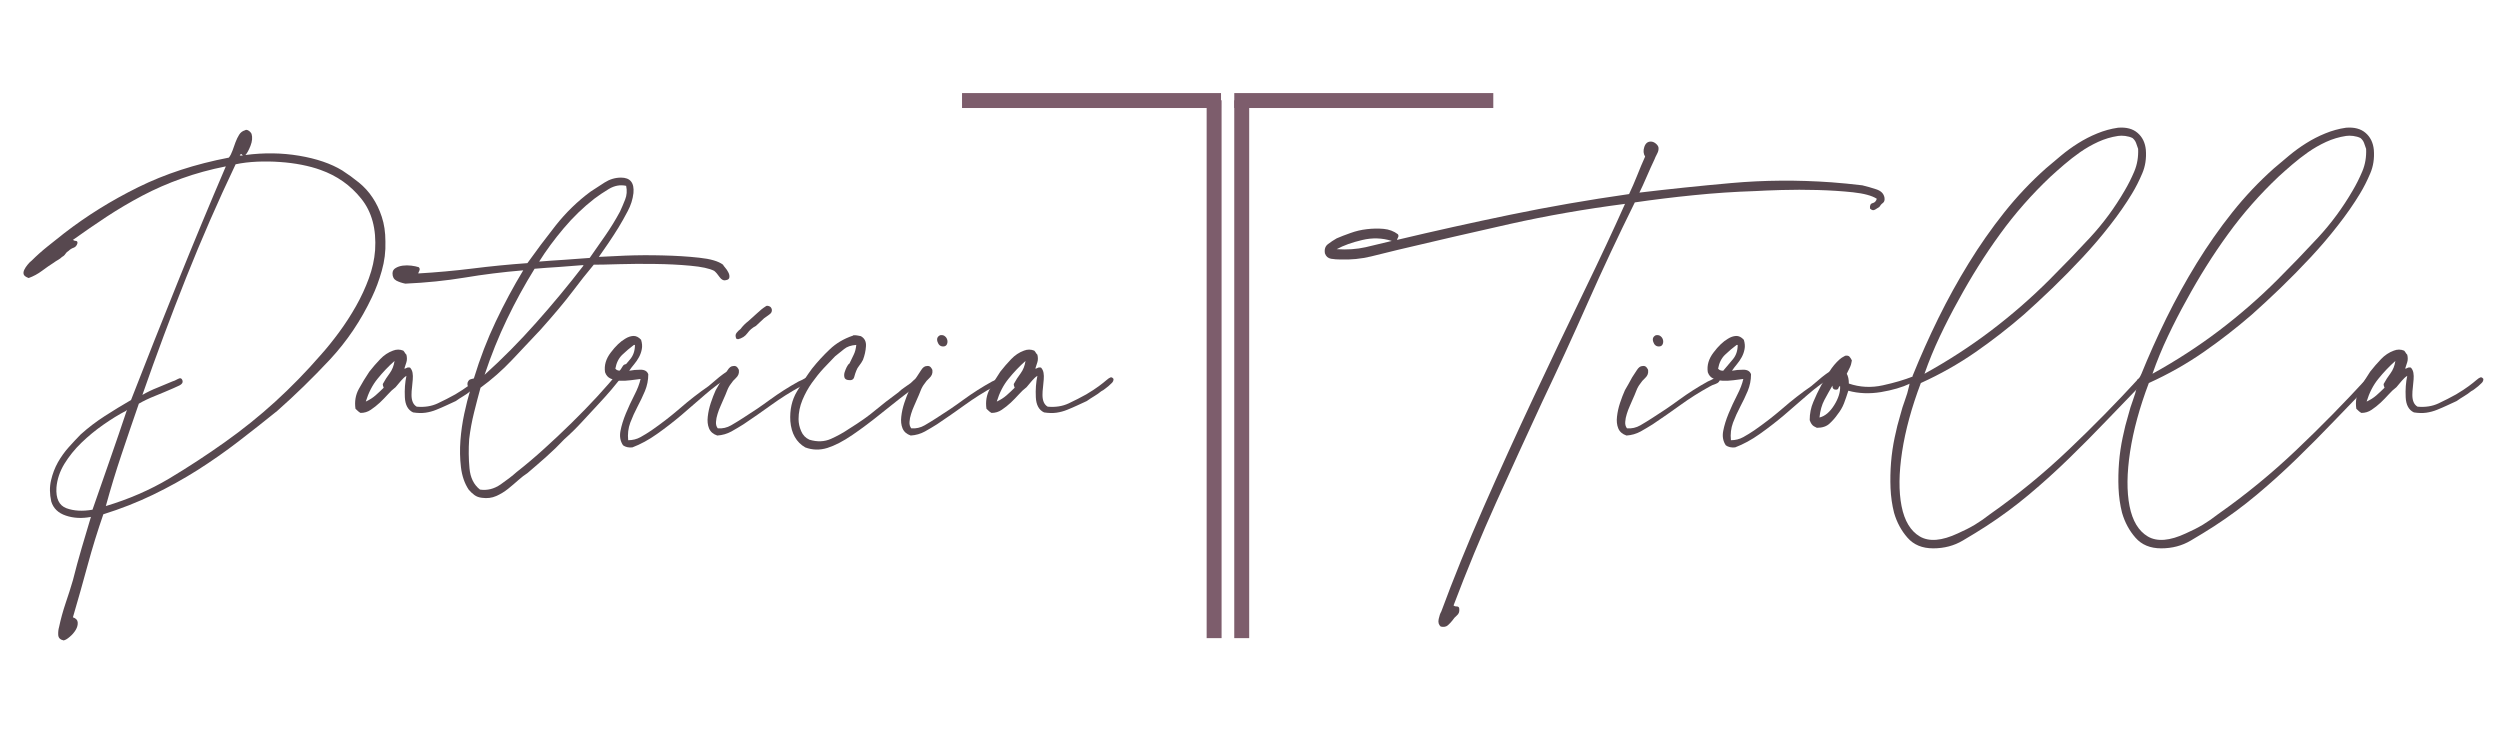 <svg xmlns="http://www.w3.org/2000/svg" xmlns:xlink="http://www.w3.org/1999/xlink" width="500" zoomAndPan="magnify" viewBox="0 0 375 112.5" height="150" preserveAspectRatio="xMidYMid meet" version="1.0"><defs><g/></defs><path stroke-linecap="butt" transform="matrix(0.745, 0, 0, 0.747, 144.303, 13.963)" fill="none" stroke-linejoin="miter" d="M 0.002 1.498 L 52.148 1.498 " stroke="#7d5d6c" stroke-width="3" stroke-opacity="1" stroke-miterlimit="4"/><path stroke-linecap="butt" transform="matrix(0, -0.747, 0.747, 0, 180.997, 95.718)" fill="none" stroke-linejoin="miter" d="M -0.001 1.5 L 107.998 1.5 " stroke="#7d5d6c" stroke-width="3" stroke-opacity="1" stroke-miterlimit="4"/><g fill="#57484f" fill-opacity="1"><g transform="translate(2.906, 80.314)"><g><path d="M 33.906 -57.062 C 36.676 -57.426 39.363 -57.391 41.969 -56.953 C 44.57 -56.516 46.723 -55.781 48.422 -54.75 C 49.297 -54.188 50.129 -53.582 50.922 -52.938 C 51.723 -52.289 52.406 -51.539 52.969 -50.688 C 53.539 -49.844 54.004 -48.879 54.359 -47.797 C 54.723 -46.711 54.906 -45.477 54.906 -44.094 C 54.957 -42.602 54.773 -41.133 54.359 -39.688 C 53.953 -38.25 53.461 -36.938 52.891 -35.75 C 51.242 -32.25 49.133 -29.117 46.562 -26.359 C 43.988 -23.609 41.363 -21.051 38.688 -18.688 C 36.781 -17.145 34.836 -15.613 32.859 -14.094 C 30.879 -12.57 28.832 -11.141 26.719 -9.797 C 24.602 -8.461 22.375 -7.227 20.031 -6.094 C 17.695 -4.969 15.219 -3.992 12.594 -3.172 C 11.719 -0.641 10.93 1.91 10.234 4.484 C 9.535 7.055 8.801 9.656 8.031 12.281 C 8.488 12.438 8.727 12.691 8.75 13.047 C 8.781 13.41 8.68 13.785 8.453 14.172 C 8.223 14.555 7.926 14.898 7.562 15.203 C 7.207 15.516 6.898 15.695 6.641 15.75 C 6.129 15.645 5.859 15.375 5.828 14.938 C 5.805 14.5 5.848 14.102 5.953 13.75 C 6.203 12.562 6.531 11.363 6.938 10.156 C 7.352 8.945 7.719 7.801 8.031 6.719 C 8.445 5.07 8.883 3.461 9.344 1.891 C 9.801 0.316 10.266 -1.238 10.734 -2.781 C 9.391 -2.52 8.141 -2.582 6.984 -2.969 C 5.828 -3.352 5.094 -4.062 4.781 -5.094 C 4.531 -6.227 4.52 -7.285 4.75 -8.266 C 4.977 -9.242 5.32 -10.145 5.781 -10.969 C 6.25 -11.789 6.789 -12.547 7.406 -13.234 C 8.031 -13.93 8.625 -14.566 9.188 -15.141 C 10.32 -16.16 11.531 -17.082 12.812 -17.906 C 14.102 -18.738 15.414 -19.539 16.75 -20.312 C 19.07 -26.281 21.406 -32.172 23.75 -37.984 C 26.094 -43.805 28.5 -49.598 30.969 -55.359 C 28.645 -54.898 26.441 -54.297 24.359 -53.547 C 22.273 -52.805 20.305 -51.945 18.453 -50.969 C 16.598 -49.988 14.805 -48.93 13.078 -47.797 C 11.359 -46.66 9.676 -45.504 8.031 -44.328 C 8.188 -44.223 8.336 -44.172 8.484 -44.172 C 8.641 -44.172 8.719 -44.066 8.719 -43.859 C 8.625 -43.492 8.43 -43.258 8.141 -43.156 C 7.859 -43.062 7.613 -42.91 7.406 -42.703 C 7.207 -42.598 7.039 -42.441 6.906 -42.234 C 6.781 -42.035 6.613 -41.883 6.406 -41.781 C 6.25 -41.625 6.055 -41.477 5.828 -41.344 C 5.598 -41.219 5.379 -41.078 5.172 -40.922 C 4.609 -40.566 4.016 -40.156 3.391 -39.688 C 2.773 -39.227 2.109 -38.867 1.391 -38.609 C 0.973 -38.766 0.727 -38.941 0.656 -39.141 C 0.582 -39.348 0.609 -39.582 0.734 -39.844 C 0.859 -40.102 1.023 -40.359 1.234 -40.609 C 1.441 -40.867 1.648 -41.078 1.859 -41.234 C 2.578 -41.953 3.383 -42.672 4.281 -43.391 C 5.188 -44.117 6 -44.766 6.719 -45.328 C 10.113 -47.953 13.816 -50.254 17.828 -52.234 C 21.848 -54.223 26.379 -55.703 31.422 -56.672 C 31.629 -56.93 31.812 -57.281 31.969 -57.719 C 32.125 -58.156 32.273 -58.578 32.422 -58.984 C 32.578 -59.398 32.758 -59.773 32.969 -60.109 C 33.176 -60.441 33.461 -60.66 33.828 -60.766 C 33.973 -60.867 34.148 -60.859 34.359 -60.734 C 34.566 -60.609 34.723 -60.441 34.828 -60.234 C 34.984 -59.711 34.93 -59.117 34.672 -58.453 C 34.41 -57.785 34.156 -57.32 33.906 -57.062 Z M 33.047 -56.984 L 33.516 -56.984 C 33.41 -57.141 33.305 -57.219 33.203 -57.219 C 33.203 -57.164 33.148 -57.086 33.047 -56.984 Z M 30.812 -13.984 C 33.488 -15.879 36.008 -17.906 38.375 -20.062 C 40.75 -22.227 43.016 -24.551 45.172 -27.031 C 46.098 -28.062 47.023 -29.207 47.953 -30.469 C 48.879 -31.727 49.727 -33.039 50.5 -34.406 C 51.27 -35.77 51.91 -37.156 52.422 -38.562 C 52.941 -39.977 53.254 -41.383 53.359 -42.781 C 53.566 -45.969 52.867 -48.551 51.266 -50.531 C 49.672 -52.52 47.641 -53.953 45.172 -54.828 C 44.348 -55.129 43.406 -55.383 42.344 -55.594 C 41.289 -55.801 40.195 -55.941 39.062 -56.016 C 37.938 -56.098 36.797 -56.113 35.641 -56.062 C 34.484 -56.008 33.414 -55.879 32.438 -55.672 C 29.812 -50.16 27.336 -44.492 25.016 -38.672 C 22.703 -32.859 20.516 -26.992 18.453 -21.078 C 19.172 -21.492 19.914 -21.852 20.688 -22.156 C 21.469 -22.469 22.219 -22.781 22.938 -23.094 C 23.145 -23.145 23.426 -23.27 23.781 -23.469 C 24.145 -23.676 24.379 -23.578 24.484 -23.172 C 24.535 -22.91 24.379 -22.688 24.016 -22.5 C 23.648 -22.32 23.344 -22.18 23.094 -22.078 C 22.164 -21.672 21.25 -21.285 20.344 -20.922 C 19.445 -20.566 18.641 -20.18 17.922 -19.766 C 17.047 -17.242 16.18 -14.707 15.328 -12.156 C 14.473 -9.613 13.688 -7.031 12.969 -4.406 C 16.414 -5.438 19.582 -6.812 22.469 -8.531 C 25.352 -10.258 28.133 -12.078 30.812 -13.984 Z M 16.141 -18.844 L 15.984 -18.688 C 14.898 -18.125 13.766 -17.426 12.578 -16.594 C 11.398 -15.77 10.305 -14.867 9.297 -13.891 C 8.297 -12.922 7.445 -11.867 6.75 -10.734 C 6.062 -9.598 5.664 -8.414 5.562 -7.188 C 5.457 -5.531 5.957 -4.492 7.062 -4.078 C 8.164 -3.672 9.469 -3.598 10.969 -3.859 C 11.844 -6.379 12.719 -8.891 13.594 -11.391 C 14.469 -13.891 15.316 -16.375 16.141 -18.844 Z M 16.141 -18.844 "/></g></g></g><g fill="#57484f" fill-opacity="1"><g transform="translate(55.556, 80.314)"><g><path d="M 5.094 -25.016 C 5.195 -25.016 5.312 -25.051 5.438 -25.125 C 5.57 -25.207 5.742 -25.223 5.953 -25.172 C 6.148 -24.961 6.273 -24.703 6.328 -24.391 C 6.379 -24.086 6.391 -23.754 6.359 -23.391 C 6.336 -23.035 6.301 -22.648 6.25 -22.234 C 6.195 -21.828 6.172 -21.441 6.172 -21.078 C 6.172 -20.203 6.43 -19.613 6.953 -19.312 C 8.129 -19.207 9.18 -19.375 10.109 -19.812 C 11.035 -20.25 11.91 -20.695 12.734 -21.156 C 13.516 -21.625 14.145 -22.035 14.625 -22.391 C 15.113 -22.754 15.488 -23.051 15.75 -23.281 C 16.008 -23.508 16.219 -23.648 16.375 -23.703 C 16.531 -23.754 16.68 -23.676 16.828 -23.469 C 16.828 -23.219 16.738 -23.016 16.562 -22.859 C 16.383 -22.703 16.219 -22.547 16.062 -22.391 C 15.906 -22.285 15.738 -22.156 15.562 -22 C 15.383 -21.852 15.191 -21.727 14.984 -21.625 C 14.672 -21.363 14.32 -21.117 13.938 -20.891 C 13.551 -20.66 13.176 -20.414 12.812 -20.156 C 12.352 -19.945 11.879 -19.727 11.391 -19.5 C 10.898 -19.27 10.395 -19.051 9.875 -18.844 C 9.363 -18.633 8.82 -18.488 8.25 -18.406 C 7.688 -18.332 7.07 -18.348 6.406 -18.453 C 5.633 -18.816 5.223 -19.578 5.172 -20.734 C 5.117 -21.891 5.195 -22.957 5.406 -23.938 C 5.145 -23.781 4.875 -23.535 4.594 -23.203 C 4.312 -22.867 4.039 -22.547 3.781 -22.234 C 3.375 -21.93 2.988 -21.57 2.625 -21.156 C 2.258 -20.75 1.859 -20.336 1.422 -19.922 C 0.984 -19.516 0.531 -19.156 0.062 -18.844 C -0.395 -18.531 -0.906 -18.375 -1.469 -18.375 C -1.676 -18.477 -1.93 -18.688 -2.234 -19 C -2.391 -20.082 -2.223 -21.07 -1.734 -21.969 C -1.242 -22.863 -0.719 -23.727 -0.156 -24.562 C 0.363 -25.227 0.906 -25.852 1.469 -26.438 C 2.031 -27.031 2.672 -27.457 3.391 -27.719 C 3.91 -27.926 4.426 -27.926 4.938 -27.719 C 5.039 -27.613 5.117 -27.508 5.172 -27.406 C 5.223 -27.312 5.301 -27.211 5.406 -27.109 C 5.508 -26.691 5.508 -26.316 5.406 -25.984 C 5.301 -25.648 5.195 -25.328 5.094 -25.016 Z M -0.688 -20.078 C -0.125 -20.336 0.359 -20.645 0.766 -21 C 1.18 -21.363 1.594 -21.75 2 -22.156 C 1.906 -22.363 1.859 -22.547 1.859 -22.703 C 2.16 -23.266 2.504 -23.801 2.891 -24.312 C 3.273 -24.832 3.52 -25.453 3.625 -26.172 C 2.695 -25.348 1.848 -24.457 1.078 -23.5 C 0.305 -22.551 -0.281 -21.41 -0.688 -20.078 Z M -0.688 -20.078 "/></g></g></g><g fill="#57484f" fill-opacity="1"><g transform="translate(71.845, 80.314)"><g><path d="M 17.984 -41.781 C 18.816 -41.832 20.129 -41.895 21.922 -41.969 C 23.723 -42.039 25.602 -42.051 27.562 -42 C 29.52 -41.957 31.348 -41.844 33.047 -41.656 C 34.742 -41.477 35.93 -41.129 36.609 -40.609 C 36.648 -40.516 36.758 -40.363 36.938 -40.156 C 37.125 -39.945 37.281 -39.711 37.406 -39.453 C 37.539 -39.203 37.594 -38.957 37.562 -38.719 C 37.539 -38.488 37.375 -38.348 37.062 -38.297 C 36.707 -38.191 36.383 -38.344 36.094 -38.75 C 35.812 -39.164 35.539 -39.477 35.281 -39.688 C 34.562 -40.051 33.379 -40.305 31.734 -40.453 C 30.086 -40.609 28.32 -40.695 26.438 -40.719 C 24.562 -40.75 22.758 -40.738 21.031 -40.688 C 19.312 -40.633 18.039 -40.609 17.219 -40.609 C 16.188 -39.379 15.117 -38.031 14.016 -36.562 C 12.91 -35.094 11.328 -33.203 9.266 -30.891 C 7.828 -29.348 6.383 -27.816 4.938 -26.297 C 3.5 -24.773 1.93 -23.395 0.234 -22.156 C -0.078 -21.031 -0.398 -19.797 -0.734 -18.453 C -1.066 -17.117 -1.312 -15.781 -1.469 -14.438 C -1.57 -12.945 -1.555 -11.492 -1.422 -10.078 C -1.297 -8.66 -0.77 -7.594 0.156 -6.875 C 1.238 -6.719 2.266 -6.973 3.234 -7.641 C 4.211 -8.316 5.016 -8.938 5.641 -9.5 C 7.023 -10.582 8.41 -11.754 9.797 -13.016 C 11.191 -14.273 12.555 -15.562 13.891 -16.875 C 15.234 -18.188 16.508 -19.5 17.719 -20.812 C 18.926 -22.125 20.02 -23.375 21 -24.562 C 21.207 -24.812 21.391 -25.078 21.547 -25.359 C 21.703 -25.648 21.957 -25.742 22.312 -25.641 C 22.57 -25.273 22.562 -24.961 22.281 -24.703 C 22 -24.453 21.781 -24.223 21.625 -24.016 C 21.051 -23.297 20.457 -22.57 19.844 -21.844 C 19.227 -21.125 18.609 -20.43 17.984 -19.766 C 17.109 -18.836 16.258 -17.922 15.438 -17.016 C 14.613 -16.117 13.738 -15.258 12.812 -14.438 C 11.938 -13.508 11.035 -12.633 10.109 -11.812 C 9.18 -10.988 8.234 -10.164 7.266 -9.344 C 6.848 -9.082 6.395 -8.734 5.906 -8.297 C 5.414 -7.859 4.898 -7.422 4.359 -6.984 C 3.816 -6.547 3.223 -6.188 2.578 -5.906 C 1.941 -5.625 1.238 -5.535 0.469 -5.641 C 0 -5.691 -0.383 -5.832 -0.688 -6.062 C -1 -6.289 -1.285 -6.562 -1.547 -6.875 C -2.16 -7.801 -2.547 -8.922 -2.703 -10.234 C -2.859 -11.547 -2.883 -12.883 -2.781 -14.25 C -2.676 -15.613 -2.484 -16.953 -2.203 -18.266 C -1.922 -19.578 -1.625 -20.75 -1.312 -21.781 C -1.414 -22.031 -1.52 -22.219 -1.625 -22.344 C -1.727 -22.477 -1.754 -22.676 -1.703 -22.938 C -1.598 -23.188 -1.477 -23.336 -1.344 -23.391 C -1.219 -23.441 -1.023 -23.492 -0.766 -23.547 C 0.16 -26.586 1.254 -29.43 2.516 -32.078 C 3.773 -34.734 5.148 -37.297 6.641 -39.766 C 3.547 -39.504 0.613 -39.141 -2.156 -38.672 C -4.938 -38.211 -7.898 -37.91 -11.047 -37.766 C -11.555 -37.867 -12.004 -38.02 -12.391 -38.219 C -12.773 -38.426 -12.969 -38.785 -12.969 -39.297 C -12.969 -39.66 -12.812 -39.93 -12.5 -40.109 C -12.195 -40.297 -11.836 -40.414 -11.422 -40.469 C -11.016 -40.52 -10.594 -40.52 -10.156 -40.469 C -9.719 -40.414 -9.344 -40.336 -9.031 -40.234 C -8.875 -40.078 -8.848 -39.895 -8.953 -39.688 C -9.055 -39.477 -9.109 -39.348 -9.109 -39.297 C -6.43 -39.453 -3.727 -39.695 -1 -40.031 C 1.727 -40.375 4.484 -40.645 7.266 -40.844 C 8.547 -42.645 9.957 -44.523 11.5 -46.484 C 13.051 -48.441 14.801 -50.141 16.75 -51.578 C 17.375 -51.992 18.07 -52.445 18.844 -52.938 C 19.613 -53.426 20.438 -53.672 21.312 -53.672 C 22.695 -53.672 23.316 -52.895 23.172 -51.344 C 23.066 -50.414 22.781 -49.516 22.312 -48.641 C 21.852 -47.766 21.391 -46.941 20.922 -46.172 C 20.41 -45.348 19.91 -44.578 19.422 -43.859 C 18.93 -43.141 18.453 -42.445 17.984 -41.781 Z M 17.297 -50.5 C 15.648 -49.219 14.117 -47.738 12.703 -46.062 C 11.285 -44.383 10.062 -42.723 9.031 -41.078 C 10.27 -41.18 11.52 -41.27 12.781 -41.344 C 14.039 -41.426 15.316 -41.52 16.609 -41.625 C 17.379 -42.707 18.16 -43.828 18.953 -44.984 C 19.754 -46.141 20.488 -47.336 21.156 -48.578 C 21.414 -49.141 21.672 -49.738 21.922 -50.375 C 22.18 -51.02 22.234 -51.707 22.078 -52.438 C 21.203 -52.633 20.336 -52.477 19.484 -51.969 C 18.641 -51.457 17.91 -50.969 17.297 -50.5 Z M 8.344 -40 C 6.844 -37.582 5.461 -35.062 4.203 -32.438 C 2.941 -29.812 1.82 -27.031 0.844 -24.094 C 3.52 -26.508 6.094 -29.109 8.562 -31.891 C 11.039 -34.672 13.41 -37.531 15.672 -40.469 C 15.672 -40.52 15.645 -40.547 15.594 -40.547 C 14.414 -40.441 13.207 -40.348 11.969 -40.266 C 10.727 -40.191 9.52 -40.102 8.344 -40 Z M 8.344 -40 "/></g></g></g><g fill="#57484f" fill-opacity="1"><g transform="translate(92.148, 80.314)"><g><path d="M 2.234 -24.703 C 2.754 -24.805 3.32 -24.859 3.938 -24.859 C 4.551 -24.859 4.938 -24.629 5.094 -24.172 C 5.094 -23.297 4.926 -22.457 4.594 -21.656 C 4.258 -20.863 3.883 -20.078 3.469 -19.297 C 3.062 -18.523 2.703 -17.727 2.391 -16.906 C 2.086 -16.082 1.984 -15.207 2.078 -14.281 C 2.754 -14.281 3.375 -14.438 3.938 -14.75 C 4.5 -15.062 5.039 -15.395 5.562 -15.75 C 7.051 -16.781 8.477 -17.883 9.844 -19.062 C 11.207 -20.25 12.633 -21.359 14.125 -22.391 C 14.383 -22.598 14.719 -22.879 15.125 -23.234 C 15.539 -23.598 15.941 -23.922 16.328 -24.203 C 16.711 -24.484 17.07 -24.676 17.406 -24.781 C 17.75 -24.883 17.992 -24.832 18.141 -24.625 C 18.141 -24.375 18.023 -24.195 17.797 -24.094 C 17.566 -23.988 17.375 -23.883 17.219 -23.781 C 16.031 -23.062 14.844 -22.188 13.656 -21.156 C 12.477 -20.125 11.285 -19.094 10.078 -18.062 C 8.867 -17.039 7.645 -16.094 6.406 -15.219 C 5.176 -14.344 3.941 -13.672 2.703 -13.203 C 2.141 -13.148 1.676 -13.254 1.312 -13.516 C 0.895 -14.129 0.766 -14.848 0.922 -15.672 C 1.078 -16.492 1.348 -17.367 1.734 -18.297 C 2.117 -19.223 2.539 -20.133 3 -21.031 C 3.469 -21.938 3.781 -22.75 3.938 -23.469 C 3.531 -23.414 3.039 -23.352 2.469 -23.281 C 1.906 -23.207 1.363 -23.18 0.844 -23.203 C 0.332 -23.234 -0.125 -23.336 -0.531 -23.516 C -0.945 -23.691 -1.234 -24.016 -1.391 -24.484 C -1.547 -25.504 -1.258 -26.488 -0.531 -27.438 C 0.188 -28.395 0.906 -29.082 1.625 -29.5 C 2.031 -29.758 2.438 -29.898 2.844 -29.922 C 3.258 -29.941 3.648 -29.75 4.016 -29.344 C 4.172 -28.832 4.207 -28.367 4.125 -27.953 C 4.051 -27.535 3.91 -27.133 3.703 -26.75 C 3.492 -26.363 3.25 -26.004 2.969 -25.672 C 2.688 -25.336 2.441 -25.016 2.234 -24.703 Z M 0.156 -25.016 C 0.312 -24.805 0.566 -24.703 0.922 -24.703 C 1.391 -25.273 1.867 -25.844 2.359 -26.406 C 2.848 -26.977 3.094 -27.703 3.094 -28.578 L 2.938 -28.578 C 2.312 -28.109 1.727 -27.613 1.188 -27.094 C 0.656 -26.582 0.312 -25.891 0.156 -25.016 Z M 0.156 -25.016 "/></g></g></g><g fill="#57484f" fill-opacity="1"><g transform="translate(108.9, 80.314)"><g><path d="M -1.234 -16.062 C -0.516 -16.008 0.148 -16.16 0.766 -16.516 C 1.391 -16.879 1.984 -17.242 2.547 -17.609 C 3.941 -18.484 5.305 -19.41 6.641 -20.391 C 7.984 -21.367 9.398 -22.27 10.891 -23.094 C 11.148 -23.195 11.457 -23.348 11.812 -23.547 C 12.176 -23.754 12.484 -23.727 12.734 -23.469 C 12.68 -23.113 12.461 -22.867 12.078 -22.734 C 11.691 -22.609 11.375 -22.469 11.125 -22.312 C 9.625 -21.488 8.176 -20.57 6.781 -19.562 C 5.395 -18.562 4.008 -17.598 2.625 -16.672 C 2.062 -16.316 1.457 -15.957 0.812 -15.594 C 0.164 -15.238 -0.539 -15.035 -1.312 -14.984 C -1.926 -15.191 -2.336 -15.551 -2.547 -16.062 C -2.754 -16.57 -2.816 -17.16 -2.734 -17.828 C -2.66 -18.504 -2.508 -19.188 -2.281 -19.875 C -2.051 -20.57 -1.805 -21.207 -1.547 -21.781 C -1.336 -22.133 -1.156 -22.453 -1 -22.734 C -0.844 -23.023 -0.664 -23.348 -0.469 -23.703 C -0.258 -24.016 -0.023 -24.375 0.234 -24.781 C 0.492 -25.195 0.773 -25.406 1.078 -25.406 C 1.336 -25.457 1.547 -25.391 1.703 -25.203 C 1.859 -25.023 1.938 -24.859 1.938 -24.703 C 1.977 -24.297 1.832 -23.938 1.5 -23.625 C 1.164 -23.32 0.922 -23.039 0.766 -22.781 C 0.516 -22.469 0.312 -22.102 0.156 -21.688 C 0 -21.281 -0.18 -20.848 -0.391 -20.391 C -0.492 -20.129 -0.633 -19.805 -0.812 -19.422 C -0.988 -19.035 -1.141 -18.633 -1.266 -18.219 C -1.398 -17.812 -1.477 -17.414 -1.5 -17.031 C -1.531 -16.645 -1.441 -16.32 -1.234 -16.062 Z M 4.484 -31.422 C 3.961 -31.16 3.535 -30.797 3.203 -30.328 C 2.867 -29.867 2.395 -29.566 1.781 -29.422 C 1.727 -29.473 1.648 -29.5 1.547 -29.5 C 1.391 -29.852 1.398 -30.145 1.578 -30.375 C 1.766 -30.613 1.961 -30.805 2.172 -30.953 C 2.523 -31.422 2.91 -31.812 3.328 -32.125 C 3.68 -32.426 4.102 -32.805 4.594 -33.266 C 5.082 -33.734 5.535 -34.098 5.953 -34.359 C 6.055 -34.461 6.223 -34.473 6.453 -34.391 C 6.68 -34.316 6.82 -34.148 6.875 -33.891 C 6.926 -33.586 6.797 -33.332 6.484 -33.125 C 6.18 -32.914 5.926 -32.734 5.719 -32.578 Z M 4.484 -31.422 "/></g></g></g><g fill="#57484f" fill-opacity="1"><g transform="translate(121.175, 80.314)"><g><path d="M 7.266 -28.578 C 6.484 -28.523 5.875 -28.316 5.438 -27.953 C 5 -27.586 4.551 -27.227 4.094 -26.875 C 3.582 -26.352 3.016 -25.758 2.391 -25.094 C 1.773 -24.426 1.18 -23.691 0.609 -22.891 C 0.047 -22.098 -0.426 -21.238 -0.812 -20.312 C -1.195 -19.383 -1.391 -18.43 -1.391 -17.453 C -1.391 -16.836 -1.258 -16.234 -1 -15.641 C -0.75 -15.047 -0.336 -14.617 0.234 -14.359 C 1.41 -14.004 2.488 -14.047 3.469 -14.484 C 4.445 -14.922 5.348 -15.422 6.172 -15.984 C 7.828 -17.016 9.141 -17.941 10.109 -18.766 C 11.086 -19.586 12.25 -20.488 13.594 -21.469 C 13.852 -21.727 14.133 -21.957 14.438 -22.156 C 14.75 -22.363 15.082 -22.598 15.438 -22.859 C 15.695 -23.117 15.977 -23.375 16.281 -23.625 C 16.594 -23.883 16.957 -23.988 17.375 -23.938 C 17.477 -23.625 17.438 -23.379 17.25 -23.203 C 17.07 -23.023 16.906 -22.883 16.75 -22.781 C 14.695 -21.238 12.844 -19.797 11.188 -18.453 C 9.539 -17.117 8.035 -15.988 6.672 -15.062 C 5.316 -14.133 4.07 -13.488 2.938 -13.125 C 1.801 -12.77 0.691 -12.797 -0.391 -13.203 C -1.723 -13.973 -2.469 -15.285 -2.625 -17.141 C -2.727 -18.836 -2.395 -20.328 -1.625 -21.609 C -0.852 -22.898 -0.102 -24.035 0.625 -25.016 C 1.445 -26.047 2.332 -27.008 3.281 -27.906 C 4.227 -28.812 5.375 -29.492 6.719 -29.953 C 6.77 -29.953 6.797 -29.961 6.797 -29.984 C 6.797 -30.016 6.82 -30.031 6.875 -30.031 C 7.133 -30.031 7.336 -30.016 7.484 -29.984 C 7.641 -29.961 7.797 -29.93 7.953 -29.891 C 8.516 -29.578 8.77 -29.07 8.719 -28.375 C 8.676 -27.676 8.523 -26.992 8.266 -26.328 C 8.109 -26.023 7.926 -25.742 7.719 -25.484 C 7.508 -25.223 7.359 -24.961 7.266 -24.703 C 7.16 -24.453 7.055 -24.133 6.953 -23.75 C 6.848 -23.363 6.535 -23.219 6.016 -23.312 C 5.711 -23.363 5.535 -23.504 5.484 -23.734 C 5.43 -23.973 5.441 -24.219 5.516 -24.469 C 5.598 -24.727 5.703 -24.988 5.828 -25.25 C 5.953 -25.508 6.094 -25.691 6.25 -25.797 C 6.457 -26.254 6.664 -26.688 6.875 -27.094 C 7.082 -27.508 7.211 -28.004 7.266 -28.578 Z M 7.266 -28.578 "/></g></g></g><g fill="#57484f" fill-opacity="1"><g transform="translate(137.927, 80.314)"><g><path d="M 3.094 -30.031 C 3.395 -30.082 3.633 -30.031 3.812 -29.875 C 4 -29.727 4.117 -29.535 4.172 -29.297 C 4.223 -29.066 4.195 -28.848 4.094 -28.641 C 3.988 -28.441 3.805 -28.344 3.547 -28.344 C 3.141 -28.344 2.859 -28.57 2.703 -29.031 C 2.547 -29.5 2.676 -29.832 3.094 -30.031 Z M -1.234 -16.062 C -0.516 -16.008 0.148 -16.16 0.766 -16.516 C 1.391 -16.879 1.984 -17.242 2.547 -17.609 C 3.941 -18.484 5.305 -19.41 6.641 -20.391 C 7.984 -21.367 9.398 -22.27 10.891 -23.094 C 11.148 -23.195 11.457 -23.348 11.812 -23.547 C 12.176 -23.754 12.484 -23.727 12.734 -23.469 C 12.68 -23.113 12.461 -22.867 12.078 -22.734 C 11.691 -22.609 11.375 -22.469 11.125 -22.312 C 9.625 -21.488 8.176 -20.57 6.781 -19.562 C 5.395 -18.562 4.008 -17.598 2.625 -16.672 C 2.062 -16.316 1.457 -15.957 0.812 -15.594 C 0.164 -15.238 -0.539 -15.035 -1.312 -14.984 C -1.926 -15.191 -2.336 -15.551 -2.547 -16.062 C -2.754 -16.57 -2.816 -17.16 -2.734 -17.828 C -2.66 -18.504 -2.508 -19.188 -2.281 -19.875 C -2.051 -20.57 -1.805 -21.207 -1.547 -21.781 C -1.336 -22.133 -1.156 -22.453 -1 -22.734 C -0.844 -23.023 -0.664 -23.348 -0.469 -23.703 C -0.258 -24.016 -0.023 -24.375 0.234 -24.781 C 0.492 -25.195 0.773 -25.406 1.078 -25.406 C 1.336 -25.457 1.547 -25.391 1.703 -25.203 C 1.859 -25.023 1.938 -24.859 1.938 -24.703 C 1.977 -24.297 1.832 -23.938 1.5 -23.625 C 1.164 -23.32 0.922 -23.039 0.766 -22.781 C 0.516 -22.469 0.312 -22.102 0.156 -21.688 C 0 -21.281 -0.18 -20.848 -0.391 -20.391 C -0.492 -20.129 -0.633 -19.805 -0.812 -19.422 C -0.988 -19.035 -1.141 -18.633 -1.266 -18.219 C -1.398 -17.812 -1.477 -17.414 -1.5 -17.031 C -1.531 -16.645 -1.441 -16.32 -1.234 -16.062 Z M -1.234 -16.062 "/></g></g></g><g fill="#57484f" fill-opacity="1"><g transform="translate(150.202, 80.314)"><g><path d="M 5.094 -25.016 C 5.195 -25.016 5.312 -25.051 5.438 -25.125 C 5.57 -25.207 5.742 -25.223 5.953 -25.172 C 6.148 -24.961 6.273 -24.703 6.328 -24.391 C 6.379 -24.086 6.391 -23.754 6.359 -23.391 C 6.336 -23.035 6.301 -22.648 6.25 -22.234 C 6.195 -21.828 6.172 -21.441 6.172 -21.078 C 6.172 -20.203 6.43 -19.613 6.953 -19.312 C 8.129 -19.207 9.18 -19.375 10.109 -19.812 C 11.035 -20.25 11.91 -20.695 12.734 -21.156 C 13.516 -21.625 14.145 -22.035 14.625 -22.391 C 15.113 -22.754 15.488 -23.051 15.75 -23.281 C 16.008 -23.508 16.219 -23.648 16.375 -23.703 C 16.531 -23.754 16.68 -23.676 16.828 -23.469 C 16.828 -23.219 16.738 -23.016 16.562 -22.859 C 16.383 -22.703 16.219 -22.547 16.062 -22.391 C 15.906 -22.285 15.738 -22.156 15.562 -22 C 15.383 -21.852 15.191 -21.727 14.984 -21.625 C 14.672 -21.363 14.32 -21.117 13.938 -20.891 C 13.551 -20.66 13.176 -20.414 12.812 -20.156 C 12.352 -19.945 11.879 -19.727 11.391 -19.5 C 10.898 -19.27 10.395 -19.051 9.875 -18.844 C 9.363 -18.633 8.82 -18.488 8.25 -18.406 C 7.688 -18.332 7.07 -18.348 6.406 -18.453 C 5.633 -18.816 5.223 -19.578 5.172 -20.734 C 5.117 -21.891 5.195 -22.957 5.406 -23.938 C 5.145 -23.781 4.875 -23.535 4.594 -23.203 C 4.312 -22.867 4.039 -22.547 3.781 -22.234 C 3.375 -21.93 2.988 -21.57 2.625 -21.156 C 2.258 -20.75 1.859 -20.336 1.422 -19.922 C 0.984 -19.516 0.531 -19.156 0.062 -18.844 C -0.395 -18.531 -0.906 -18.375 -1.469 -18.375 C -1.676 -18.477 -1.93 -18.688 -2.234 -19 C -2.391 -20.082 -2.223 -21.07 -1.734 -21.969 C -1.242 -22.863 -0.719 -23.727 -0.156 -24.562 C 0.363 -25.227 0.906 -25.852 1.469 -26.438 C 2.031 -27.031 2.672 -27.457 3.391 -27.719 C 3.91 -27.926 4.426 -27.926 4.938 -27.719 C 5.039 -27.613 5.117 -27.508 5.172 -27.406 C 5.223 -27.312 5.301 -27.211 5.406 -27.109 C 5.508 -26.691 5.508 -26.316 5.406 -25.984 C 5.301 -25.648 5.195 -25.328 5.094 -25.016 Z M -0.688 -20.078 C -0.125 -20.336 0.359 -20.645 0.766 -21 C 1.18 -21.363 1.594 -21.75 2 -22.156 C 1.906 -22.363 1.859 -22.547 1.859 -22.703 C 2.16 -23.266 2.504 -23.801 2.891 -24.312 C 3.273 -24.832 3.52 -25.453 3.625 -26.172 C 2.695 -25.348 1.848 -24.457 1.078 -23.5 C 0.305 -22.551 -0.281 -21.41 -0.688 -20.078 Z M -0.688 -20.078 "/></g></g></g><g fill="#57484f" fill-opacity="1"><g transform="translate(166.478, 80.314)"><g/></g></g><g fill="#57484f" fill-opacity="1"><g transform="translate(186.395, 80.314)"><g/></g></g><g fill="#57484f" fill-opacity="1"><g transform="translate(206.3, 80.314)"><g><path d="M 39.609 -51.422 C 43.93 -51.941 48.535 -52.422 53.422 -52.859 C 58.316 -53.297 63.316 -53.332 68.422 -52.969 C 69.859 -52.863 71.398 -52.711 73.047 -52.516 C 73.711 -52.359 74.406 -52.16 75.125 -51.922 C 75.852 -51.691 76.27 -51.27 76.375 -50.656 C 76.426 -50.289 76.348 -50.031 76.141 -49.875 C 75.93 -49.727 75.75 -49.523 75.594 -49.266 C 75.438 -49.16 75.227 -49.031 74.969 -48.875 C 74.719 -48.719 74.461 -48.77 74.203 -49.031 C 74.148 -49.5 74.281 -49.77 74.594 -49.844 C 74.906 -49.914 75.113 -50.133 75.219 -50.5 C 74.488 -50.969 73.301 -51.289 71.656 -51.469 C 70.008 -51.645 68.242 -51.758 66.359 -51.812 C 64.484 -51.863 62.672 -51.863 60.922 -51.812 C 59.172 -51.758 57.883 -51.707 57.062 -51.656 C 53.875 -51.551 50.758 -51.344 47.719 -51.031 C 44.688 -50.727 41.754 -50.367 38.922 -49.953 C 36.453 -44.961 34.109 -39.969 31.891 -34.969 C 29.68 -29.977 27.391 -24.988 25.016 -20 C 22.703 -15.008 20.41 -10.004 18.141 -4.984 C 15.879 0.035 13.742 5.195 11.734 10.5 C 11.836 10.602 12.004 10.656 12.234 10.656 C 12.473 10.656 12.594 10.785 12.594 11.047 C 12.633 11.453 12.516 11.77 12.234 12 C 11.953 12.238 11.734 12.484 11.578 12.734 C 11.379 12.992 11.148 13.238 10.891 13.469 C 10.629 13.707 10.27 13.773 9.812 13.672 C 9.5 13.41 9.395 13.035 9.5 12.547 C 9.602 12.055 9.734 11.68 9.891 11.422 C 11.691 6.535 13.812 1.312 16.25 -4.25 C 18.695 -9.812 21.207 -15.332 23.781 -20.812 C 26.352 -26.289 28.848 -31.523 31.266 -36.516 C 33.691 -41.516 35.754 -45.922 37.453 -49.734 C 31.484 -48.961 25.727 -47.957 20.188 -46.719 C 14.656 -45.477 9.082 -44.191 3.469 -42.859 C 2.188 -42.547 0.812 -42.207 -0.656 -41.844 C -2.125 -41.488 -3.656 -41.336 -5.25 -41.391 C -5.719 -41.391 -6.18 -41.426 -6.641 -41.5 C -7.098 -41.582 -7.406 -41.852 -7.562 -42.312 C -7.664 -42.938 -7.508 -43.398 -7.094 -43.703 C -6.688 -44.016 -6.254 -44.301 -5.797 -44.562 C -5.223 -44.812 -4.535 -45.078 -3.734 -45.359 C -2.941 -45.648 -2.117 -45.844 -1.266 -45.938 C -0.422 -46.039 0.41 -46.055 1.234 -45.984 C 2.055 -45.91 2.773 -45.641 3.391 -45.172 C 3.492 -45.016 3.492 -44.848 3.391 -44.672 C 3.297 -44.492 3.25 -44.379 3.25 -44.328 C 8.852 -45.66 14.523 -46.922 20.266 -48.109 C 26.004 -49.297 31.938 -50.328 38.062 -51.203 C 38.477 -52.078 38.879 -53 39.266 -53.969 C 39.648 -54.945 40.051 -55.898 40.469 -56.828 C 40.207 -57.242 40.164 -57.723 40.344 -58.266 C 40.52 -58.805 40.844 -59.078 41.312 -59.078 C 41.57 -59.078 41.816 -58.984 42.047 -58.797 C 42.273 -58.617 42.414 -58.426 42.469 -58.219 C 42.52 -57.914 42.453 -57.594 42.266 -57.25 C 42.086 -56.914 41.953 -56.625 41.859 -56.375 C 41.492 -55.602 41.102 -54.738 40.688 -53.781 C 40.281 -52.832 39.922 -52.047 39.609 -51.422 Z M -5.797 -42.938 C -4.242 -42.832 -2.797 -42.93 -1.453 -43.234 C -0.117 -43.547 1.188 -43.859 2.469 -44.172 C 1.031 -44.629 -0.445 -44.676 -1.969 -44.312 C -3.488 -43.957 -4.766 -43.5 -5.797 -42.938 Z M -5.797 -42.938 "/></g></g></g><g fill="#57484f" fill-opacity="1"><g transform="translate(245.285, 80.314)"><g><path d="M 3.094 -30.031 C 3.395 -30.082 3.633 -30.031 3.812 -29.875 C 4 -29.727 4.117 -29.535 4.172 -29.297 C 4.223 -29.066 4.195 -28.848 4.094 -28.641 C 3.988 -28.441 3.805 -28.344 3.547 -28.344 C 3.141 -28.344 2.859 -28.57 2.703 -29.031 C 2.547 -29.5 2.676 -29.832 3.094 -30.031 Z M -1.234 -16.062 C -0.516 -16.008 0.148 -16.16 0.766 -16.516 C 1.391 -16.879 1.984 -17.242 2.547 -17.609 C 3.941 -18.484 5.305 -19.41 6.641 -20.391 C 7.984 -21.367 9.398 -22.27 10.891 -23.094 C 11.148 -23.195 11.457 -23.348 11.812 -23.547 C 12.176 -23.754 12.484 -23.727 12.734 -23.469 C 12.68 -23.113 12.461 -22.867 12.078 -22.734 C 11.691 -22.609 11.375 -22.469 11.125 -22.312 C 9.625 -21.488 8.176 -20.57 6.781 -19.562 C 5.395 -18.562 4.008 -17.598 2.625 -16.672 C 2.062 -16.316 1.457 -15.957 0.812 -15.594 C 0.164 -15.238 -0.539 -15.035 -1.312 -14.984 C -1.926 -15.191 -2.336 -15.551 -2.547 -16.062 C -2.754 -16.57 -2.816 -17.16 -2.734 -17.828 C -2.66 -18.504 -2.508 -19.188 -2.281 -19.875 C -2.051 -20.57 -1.805 -21.207 -1.547 -21.781 C -1.336 -22.133 -1.156 -22.453 -1 -22.734 C -0.844 -23.023 -0.664 -23.348 -0.469 -23.703 C -0.258 -24.016 -0.023 -24.375 0.234 -24.781 C 0.492 -25.195 0.773 -25.406 1.078 -25.406 C 1.336 -25.457 1.547 -25.391 1.703 -25.203 C 1.859 -25.023 1.938 -24.859 1.938 -24.703 C 1.977 -24.297 1.832 -23.938 1.5 -23.625 C 1.164 -23.32 0.922 -23.039 0.766 -22.781 C 0.516 -22.469 0.312 -22.102 0.156 -21.688 C 0 -21.281 -0.18 -20.848 -0.391 -20.391 C -0.492 -20.129 -0.633 -19.805 -0.812 -19.422 C -0.988 -19.035 -1.141 -18.633 -1.266 -18.219 C -1.398 -17.812 -1.477 -17.414 -1.5 -17.031 C -1.531 -16.645 -1.441 -16.32 -1.234 -16.062 Z M -1.234 -16.062 "/></g></g></g><g fill="#57484f" fill-opacity="1"><g transform="translate(257.56, 80.314)"><g><path d="M 2.234 -24.703 C 2.754 -24.805 3.32 -24.859 3.938 -24.859 C 4.551 -24.859 4.938 -24.629 5.094 -24.172 C 5.094 -23.297 4.926 -22.457 4.594 -21.656 C 4.258 -20.863 3.883 -20.078 3.469 -19.297 C 3.062 -18.523 2.703 -17.727 2.391 -16.906 C 2.086 -16.082 1.984 -15.207 2.078 -14.281 C 2.754 -14.281 3.375 -14.438 3.938 -14.75 C 4.5 -15.062 5.039 -15.395 5.562 -15.75 C 7.051 -16.781 8.477 -17.883 9.844 -19.062 C 11.207 -20.25 12.633 -21.359 14.125 -22.391 C 14.383 -22.598 14.719 -22.879 15.125 -23.234 C 15.539 -23.598 15.941 -23.922 16.328 -24.203 C 16.711 -24.484 17.07 -24.676 17.406 -24.781 C 17.75 -24.883 17.992 -24.832 18.141 -24.625 C 18.141 -24.375 18.023 -24.195 17.797 -24.094 C 17.566 -23.988 17.375 -23.883 17.219 -23.781 C 16.031 -23.062 14.844 -22.188 13.656 -21.156 C 12.477 -20.125 11.285 -19.094 10.078 -18.062 C 8.867 -17.039 7.645 -16.094 6.406 -15.219 C 5.176 -14.344 3.941 -13.672 2.703 -13.203 C 2.141 -13.148 1.676 -13.254 1.312 -13.516 C 0.895 -14.129 0.766 -14.848 0.922 -15.672 C 1.078 -16.492 1.348 -17.367 1.734 -18.297 C 2.117 -19.223 2.539 -20.133 3 -21.031 C 3.469 -21.938 3.781 -22.75 3.938 -23.469 C 3.531 -23.414 3.039 -23.352 2.469 -23.281 C 1.906 -23.207 1.363 -23.18 0.844 -23.203 C 0.332 -23.234 -0.125 -23.336 -0.531 -23.516 C -0.945 -23.691 -1.234 -24.016 -1.391 -24.484 C -1.547 -25.504 -1.258 -26.488 -0.531 -27.438 C 0.188 -28.395 0.906 -29.082 1.625 -29.5 C 2.031 -29.758 2.438 -29.898 2.844 -29.922 C 3.258 -29.941 3.648 -29.75 4.016 -29.344 C 4.172 -28.832 4.207 -28.367 4.125 -27.953 C 4.051 -27.535 3.91 -27.133 3.703 -26.75 C 3.492 -26.363 3.25 -26.004 2.969 -25.672 C 2.688 -25.336 2.441 -25.016 2.234 -24.703 Z M 0.156 -25.016 C 0.312 -24.805 0.566 -24.703 0.922 -24.703 C 1.391 -25.273 1.867 -25.844 2.359 -26.406 C 2.848 -26.977 3.094 -27.703 3.094 -28.578 L 2.938 -28.578 C 2.312 -28.109 1.727 -27.613 1.188 -27.094 C 0.656 -26.582 0.312 -25.891 0.156 -25.016 Z M 0.156 -25.016 "/></g></g></g><g fill="#57484f" fill-opacity="1"><g transform="translate(274.312, 80.314)"><g><path d="M 3.016 -22.781 C 4.66 -22.219 6.359 -22.129 8.109 -22.516 C 9.859 -22.898 11.375 -23.348 12.656 -23.859 C 12.812 -23.961 13.004 -24.051 13.234 -24.125 C 13.473 -24.207 13.645 -24.117 13.75 -23.859 C 13.695 -23.453 13.488 -23.207 13.125 -23.125 C 12.77 -23.051 12.461 -22.938 12.203 -22.781 C 11.016 -22.219 9.555 -21.789 7.828 -21.5 C 6.109 -21.219 4.477 -21.285 2.938 -21.703 C 2.727 -21.023 2.508 -20.391 2.281 -19.797 C 2.051 -19.211 1.727 -18.66 1.312 -18.141 C 1 -17.68 0.609 -17.234 0.141 -16.797 C -0.316 -16.359 -0.957 -16.141 -1.781 -16.141 L -2.234 -16.375 C -2.492 -16.531 -2.703 -16.836 -2.859 -17.297 C -2.859 -18.273 -2.676 -19.188 -2.312 -20.031 C -1.957 -20.883 -1.57 -21.695 -1.156 -22.469 C -0.75 -23.188 -0.328 -23.895 0.109 -24.594 C 0.547 -25.289 1.051 -25.895 1.625 -26.406 C 1.781 -26.562 2.062 -26.742 2.469 -26.953 C 2.781 -27.004 3 -26.953 3.125 -26.797 C 3.258 -26.641 3.375 -26.457 3.469 -26.25 C 3.414 -25.844 3.312 -25.484 3.156 -25.172 C 3.008 -24.859 2.859 -24.551 2.703 -24.25 C 2.91 -23.883 3.016 -23.395 3.016 -22.781 Z M -1.391 -17.688 C -0.566 -17.883 0.164 -18.5 0.812 -19.531 C 1.457 -20.562 1.754 -21.516 1.703 -22.391 C 1.598 -22.391 1.52 -22.301 1.469 -22.125 C 1.414 -21.945 1.285 -21.859 1.078 -21.859 C 0.723 -21.859 0.547 -22.062 0.547 -22.469 C 0.129 -21.75 -0.27 -21.031 -0.656 -20.312 C -1.039 -19.594 -1.285 -18.719 -1.391 -17.688 Z M -1.391 -17.688 "/></g></g></g><g fill="#57484f" fill-opacity="1"><g transform="translate(287.282, 80.314)"><g><path d="M 0.844 -22.859 C -0.539 -19.203 -1.477 -15.766 -1.969 -12.547 C -2.457 -9.328 -2.484 -6.609 -2.047 -4.391 C -1.609 -2.18 -0.695 -0.664 0.688 0.156 C 2.082 0.977 3.988 0.82 6.406 -0.312 C 7.332 -0.719 8.18 -1.148 8.953 -1.609 C 9.723 -2.078 10.473 -2.598 11.203 -3.172 C 15.367 -6.098 19.289 -9.312 22.969 -12.812 C 26.656 -16.312 30.195 -19.914 33.594 -23.625 C 33.75 -23.883 33.953 -24.141 34.203 -24.391 C 34.461 -24.648 34.801 -24.727 35.219 -24.625 C 35.363 -24.219 35.27 -23.895 34.938 -23.656 C 34.602 -23.426 34.359 -23.188 34.203 -22.938 C 32.398 -21.082 30.57 -19.188 28.719 -17.25 C 26.875 -15.32 24.984 -13.414 23.047 -11.531 C 21.117 -9.656 19.125 -7.852 17.062 -6.125 C 15.008 -4.406 12.875 -2.828 10.656 -1.391 C 9.625 -0.723 8.453 -0.004 7.141 0.766 C 5.828 1.547 4.348 1.938 2.703 1.938 C 1.055 1.938 -0.227 1.406 -1.156 0.344 C -2.082 -0.707 -2.754 -1.953 -3.172 -3.391 C -3.473 -4.578 -3.648 -5.812 -3.703 -7.094 C -3.754 -8.383 -3.727 -9.672 -3.625 -10.953 C -3.52 -12.242 -3.336 -13.492 -3.078 -14.703 C -2.828 -15.922 -2.547 -17.039 -2.234 -18.062 C -2.035 -18.844 -1.805 -19.578 -1.547 -20.266 C -1.285 -20.961 -1.078 -21.672 -0.922 -22.391 C -0.867 -22.598 -0.844 -22.727 -0.844 -22.781 C -0.844 -22.832 -0.867 -22.988 -0.922 -23.25 C -0.867 -23.395 -0.754 -23.477 -0.578 -23.5 C -0.398 -23.531 -0.336 -23.676 -0.391 -23.938 C 0.797 -26.875 2.082 -29.754 3.469 -32.578 C 4.863 -35.41 6.383 -38.164 8.031 -40.844 C 9.676 -43.52 11.453 -46.055 13.359 -48.453 C 15.266 -50.848 17.348 -53.051 19.609 -55.062 C 20.328 -55.676 21.086 -56.316 21.891 -56.984 C 22.691 -57.648 23.539 -58.266 24.438 -58.828 C 25.344 -59.398 26.297 -59.891 27.297 -60.297 C 28.297 -60.711 29.336 -61 30.422 -61.156 C 31.66 -61.258 32.641 -61 33.359 -60.375 C 34.078 -59.758 34.488 -58.914 34.594 -57.844 C 34.695 -56.551 34.516 -55.363 34.047 -54.281 C 33.586 -53.195 33.078 -52.191 32.516 -51.266 C 31.586 -49.723 30.477 -48.129 29.188 -46.484 C 27.906 -44.836 26.531 -43.227 25.062 -41.656 C 23.594 -40.082 22.098 -38.562 20.578 -37.094 C 19.055 -35.633 17.629 -34.312 16.297 -33.125 C 13.973 -31.113 11.551 -29.234 9.031 -27.484 C 6.508 -25.734 3.781 -24.191 0.844 -22.859 Z M 20.156 -38.375 C 22.219 -40.438 24.238 -42.535 26.219 -44.672 C 28.195 -46.805 29.93 -49.16 31.422 -51.734 C 31.941 -52.609 32.422 -53.562 32.859 -54.594 C 33.297 -55.625 33.488 -56.754 33.438 -57.984 C 33.332 -58.297 33.227 -58.594 33.125 -58.875 C 33.02 -59.156 32.844 -59.398 32.594 -59.609 C 32.281 -59.766 31.914 -59.867 31.5 -59.922 C 31.094 -59.973 30.734 -59.973 30.422 -59.922 C 29.391 -59.766 28.395 -59.469 27.438 -59.031 C 26.488 -58.594 25.586 -58.078 24.734 -57.484 C 23.891 -56.891 23.094 -56.27 22.344 -55.625 C 21.602 -54.988 20.926 -54.391 20.312 -53.828 C 17.477 -51.148 14.941 -48.266 12.703 -45.172 C 10.461 -42.086 8.391 -38.789 6.484 -35.281 C 5.504 -33.531 4.578 -31.727 3.703 -29.875 C 2.828 -28.031 2.055 -26.156 1.391 -24.25 C 4.941 -26.207 8.273 -28.367 11.391 -30.734 C 14.504 -33.098 17.426 -35.645 20.156 -38.375 Z M 20.156 -38.375 "/></g></g></g><g fill="#57484f" fill-opacity="1"><g transform="translate(321.481, 80.314)"><g><path d="M 0.844 -22.859 C -0.539 -19.203 -1.477 -15.766 -1.969 -12.547 C -2.457 -9.328 -2.484 -6.609 -2.047 -4.391 C -1.609 -2.18 -0.695 -0.664 0.688 0.156 C 2.082 0.977 3.988 0.82 6.406 -0.312 C 7.332 -0.719 8.18 -1.148 8.953 -1.609 C 9.723 -2.078 10.473 -2.598 11.203 -3.172 C 15.367 -6.098 19.289 -9.312 22.969 -12.812 C 26.656 -16.312 30.195 -19.914 33.594 -23.625 C 33.75 -23.883 33.953 -24.141 34.203 -24.391 C 34.461 -24.648 34.801 -24.727 35.219 -24.625 C 35.363 -24.219 35.27 -23.895 34.938 -23.656 C 34.602 -23.426 34.359 -23.188 34.203 -22.938 C 32.398 -21.082 30.57 -19.188 28.719 -17.25 C 26.875 -15.32 24.984 -13.414 23.047 -11.531 C 21.117 -9.656 19.125 -7.852 17.062 -6.125 C 15.008 -4.406 12.875 -2.828 10.656 -1.391 C 9.625 -0.723 8.453 -0.004 7.141 0.766 C 5.828 1.547 4.348 1.938 2.703 1.938 C 1.055 1.938 -0.227 1.406 -1.156 0.344 C -2.082 -0.707 -2.754 -1.953 -3.172 -3.391 C -3.473 -4.578 -3.648 -5.812 -3.703 -7.094 C -3.754 -8.383 -3.727 -9.672 -3.625 -10.953 C -3.52 -12.242 -3.336 -13.492 -3.078 -14.703 C -2.828 -15.922 -2.547 -17.039 -2.234 -18.062 C -2.035 -18.844 -1.805 -19.578 -1.547 -20.266 C -1.285 -20.961 -1.078 -21.672 -0.922 -22.391 C -0.867 -22.598 -0.844 -22.727 -0.844 -22.781 C -0.844 -22.832 -0.867 -22.988 -0.922 -23.25 C -0.867 -23.395 -0.754 -23.477 -0.578 -23.5 C -0.398 -23.531 -0.336 -23.676 -0.391 -23.938 C 0.797 -26.875 2.082 -29.754 3.469 -32.578 C 4.863 -35.41 6.383 -38.164 8.031 -40.844 C 9.676 -43.52 11.453 -46.055 13.359 -48.453 C 15.266 -50.848 17.348 -53.051 19.609 -55.062 C 20.328 -55.676 21.086 -56.316 21.891 -56.984 C 22.691 -57.648 23.539 -58.266 24.438 -58.828 C 25.344 -59.398 26.297 -59.891 27.297 -60.297 C 28.297 -60.711 29.336 -61 30.422 -61.156 C 31.66 -61.258 32.641 -61 33.359 -60.375 C 34.078 -59.758 34.488 -58.914 34.594 -57.844 C 34.695 -56.551 34.516 -55.363 34.047 -54.281 C 33.586 -53.195 33.078 -52.191 32.516 -51.266 C 31.586 -49.723 30.477 -48.129 29.188 -46.484 C 27.906 -44.836 26.531 -43.227 25.062 -41.656 C 23.594 -40.082 22.098 -38.562 20.578 -37.094 C 19.055 -35.633 17.629 -34.312 16.297 -33.125 C 13.973 -31.113 11.551 -29.234 9.031 -27.484 C 6.508 -25.734 3.781 -24.191 0.844 -22.859 Z M 20.156 -38.375 C 22.219 -40.438 24.238 -42.535 26.219 -44.672 C 28.195 -46.805 29.93 -49.16 31.422 -51.734 C 31.941 -52.609 32.422 -53.562 32.859 -54.594 C 33.297 -55.625 33.488 -56.754 33.438 -57.984 C 33.332 -58.297 33.227 -58.594 33.125 -58.875 C 33.02 -59.156 32.844 -59.398 32.594 -59.609 C 32.281 -59.766 31.914 -59.867 31.5 -59.922 C 31.094 -59.973 30.734 -59.973 30.422 -59.922 C 29.391 -59.766 28.395 -59.469 27.438 -59.031 C 26.488 -58.594 25.586 -58.078 24.734 -57.484 C 23.891 -56.891 23.094 -56.27 22.344 -55.625 C 21.602 -54.988 20.926 -54.391 20.312 -53.828 C 17.477 -51.148 14.941 -48.266 12.703 -45.172 C 10.461 -42.086 8.391 -38.789 6.484 -35.281 C 5.504 -33.531 4.578 -31.727 3.703 -29.875 C 2.828 -28.031 2.055 -26.156 1.391 -24.25 C 4.941 -26.207 8.273 -28.367 11.391 -30.734 C 14.504 -33.098 17.426 -35.645 20.156 -38.375 Z M 20.156 -38.375 "/></g></g></g><g fill="#57484f" fill-opacity="1"><g transform="translate(355.68, 80.314)"><g><path d="M 5.094 -25.016 C 5.195 -25.016 5.312 -25.051 5.438 -25.125 C 5.57 -25.207 5.742 -25.223 5.953 -25.172 C 6.148 -24.961 6.273 -24.703 6.328 -24.391 C 6.379 -24.086 6.391 -23.754 6.359 -23.391 C 6.336 -23.035 6.301 -22.648 6.25 -22.234 C 6.195 -21.828 6.172 -21.441 6.172 -21.078 C 6.172 -20.203 6.43 -19.613 6.953 -19.312 C 8.129 -19.207 9.18 -19.375 10.109 -19.812 C 11.035 -20.25 11.91 -20.695 12.734 -21.156 C 13.516 -21.625 14.145 -22.035 14.625 -22.391 C 15.113 -22.754 15.488 -23.051 15.75 -23.281 C 16.008 -23.508 16.219 -23.648 16.375 -23.703 C 16.531 -23.754 16.68 -23.676 16.828 -23.469 C 16.828 -23.219 16.738 -23.016 16.562 -22.859 C 16.383 -22.703 16.219 -22.547 16.062 -22.391 C 15.906 -22.285 15.738 -22.156 15.562 -22 C 15.383 -21.852 15.191 -21.727 14.984 -21.625 C 14.672 -21.363 14.32 -21.117 13.938 -20.891 C 13.551 -20.66 13.176 -20.414 12.812 -20.156 C 12.352 -19.945 11.879 -19.727 11.391 -19.5 C 10.898 -19.27 10.395 -19.051 9.875 -18.844 C 9.363 -18.633 8.82 -18.488 8.25 -18.406 C 7.688 -18.332 7.07 -18.348 6.406 -18.453 C 5.633 -18.816 5.223 -19.578 5.172 -20.734 C 5.117 -21.891 5.195 -22.957 5.406 -23.938 C 5.145 -23.781 4.875 -23.535 4.594 -23.203 C 4.312 -22.867 4.039 -22.547 3.781 -22.234 C 3.375 -21.93 2.988 -21.57 2.625 -21.156 C 2.258 -20.75 1.859 -20.336 1.422 -19.922 C 0.984 -19.516 0.531 -19.156 0.062 -18.844 C -0.395 -18.531 -0.906 -18.375 -1.469 -18.375 C -1.676 -18.477 -1.93 -18.688 -2.234 -19 C -2.391 -20.082 -2.223 -21.07 -1.734 -21.969 C -1.242 -22.863 -0.719 -23.727 -0.156 -24.562 C 0.363 -25.227 0.906 -25.852 1.469 -26.438 C 2.031 -27.031 2.672 -27.457 3.391 -27.719 C 3.91 -27.926 4.426 -27.926 4.938 -27.719 C 5.039 -27.613 5.117 -27.508 5.172 -27.406 C 5.223 -27.312 5.301 -27.211 5.406 -27.109 C 5.508 -26.691 5.508 -26.316 5.406 -25.984 C 5.301 -25.648 5.195 -25.328 5.094 -25.016 Z M -0.688 -20.078 C -0.125 -20.336 0.359 -20.645 0.766 -21 C 1.18 -21.363 1.594 -21.75 2 -22.156 C 1.906 -22.363 1.859 -22.547 1.859 -22.703 C 2.16 -23.266 2.504 -23.801 2.891 -24.312 C 3.273 -24.832 3.52 -25.453 3.625 -26.172 C 2.695 -25.348 1.848 -24.457 1.078 -23.5 C 0.305 -22.551 -0.281 -21.41 -0.688 -20.078 Z M -0.688 -20.078 "/></g></g></g><path stroke-linecap="butt" transform="matrix(0.745, 0, 0, 0.747, 185.142, 13.963)" fill="none" stroke-linejoin="miter" d="M -0.001 1.498 L 52.151 1.498 " stroke="#7d5d6c" stroke-width="3" stroke-opacity="1" stroke-miterlimit="4"/><path stroke-linecap="butt" transform="matrix(0, -0.747, 0.747, 0, 185.137, 95.718)" fill="none" stroke-linejoin="miter" d="M -0.001 1.501 L 107.998 1.501 " stroke="#7d5d6c" stroke-width="3" stroke-opacity="1" stroke-miterlimit="4"/></svg>